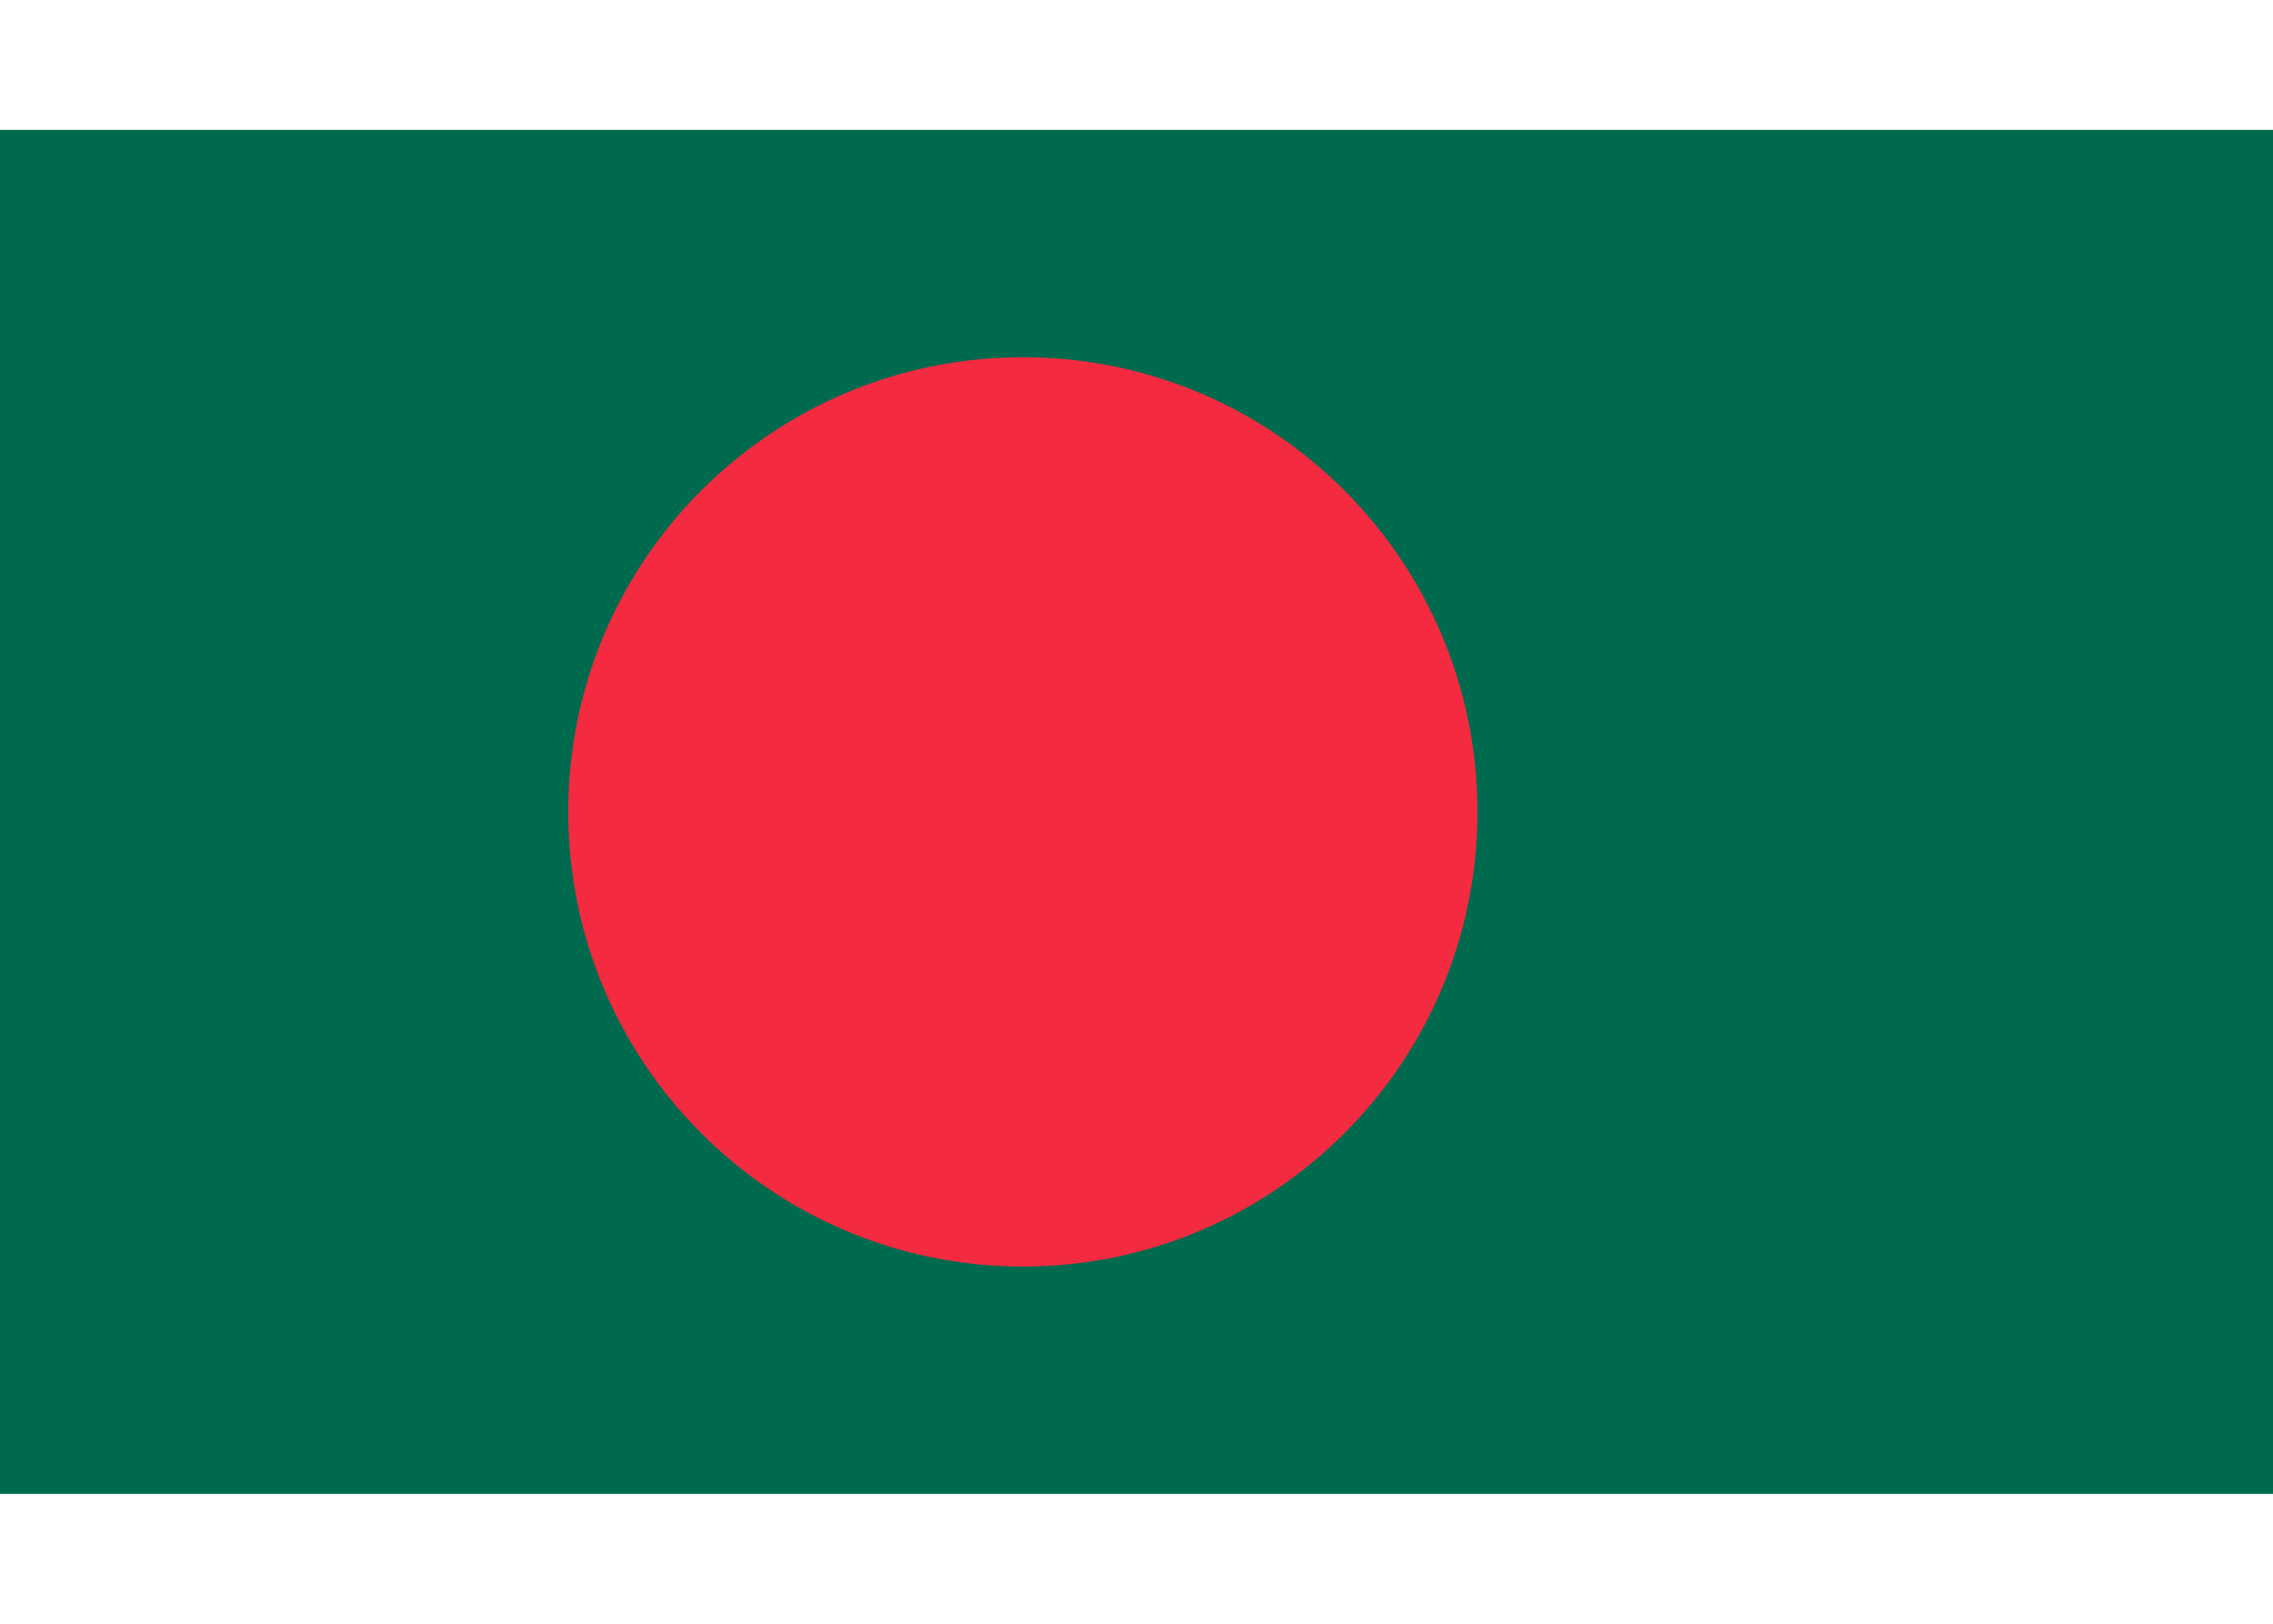 <?xml version="1.0" encoding="UTF-8"?>
<svg xmlns="http://www.w3.org/2000/svg" xmlns:xlink="http://www.w3.org/1999/xlink" width="21px" height="15px" viewBox="0 0 25 15" version="1.1">
<g id="surface1">
<rect x="0" y="0" width="25" height="15" style="fill:rgb(0%,41.569%,30.588%);fill-opacity:1;stroke:none;"/>
<path style=" stroke:none;fill-rule:nonzero;fill:rgb(95.686%,16.471%,25.49%);fill-opacity:1;" d="M 16.25 7.5 C 16.25 10.262 14.012 12.5 11.25 12.5 C 8.488 12.5 6.25 10.262 6.25 7.5 C 6.25 4.738 8.488 2.5 11.25 2.5 C 14.012 2.5 16.25 4.738 16.25 7.5 Z M 16.25 7.5 "/>
</g>
</svg>
